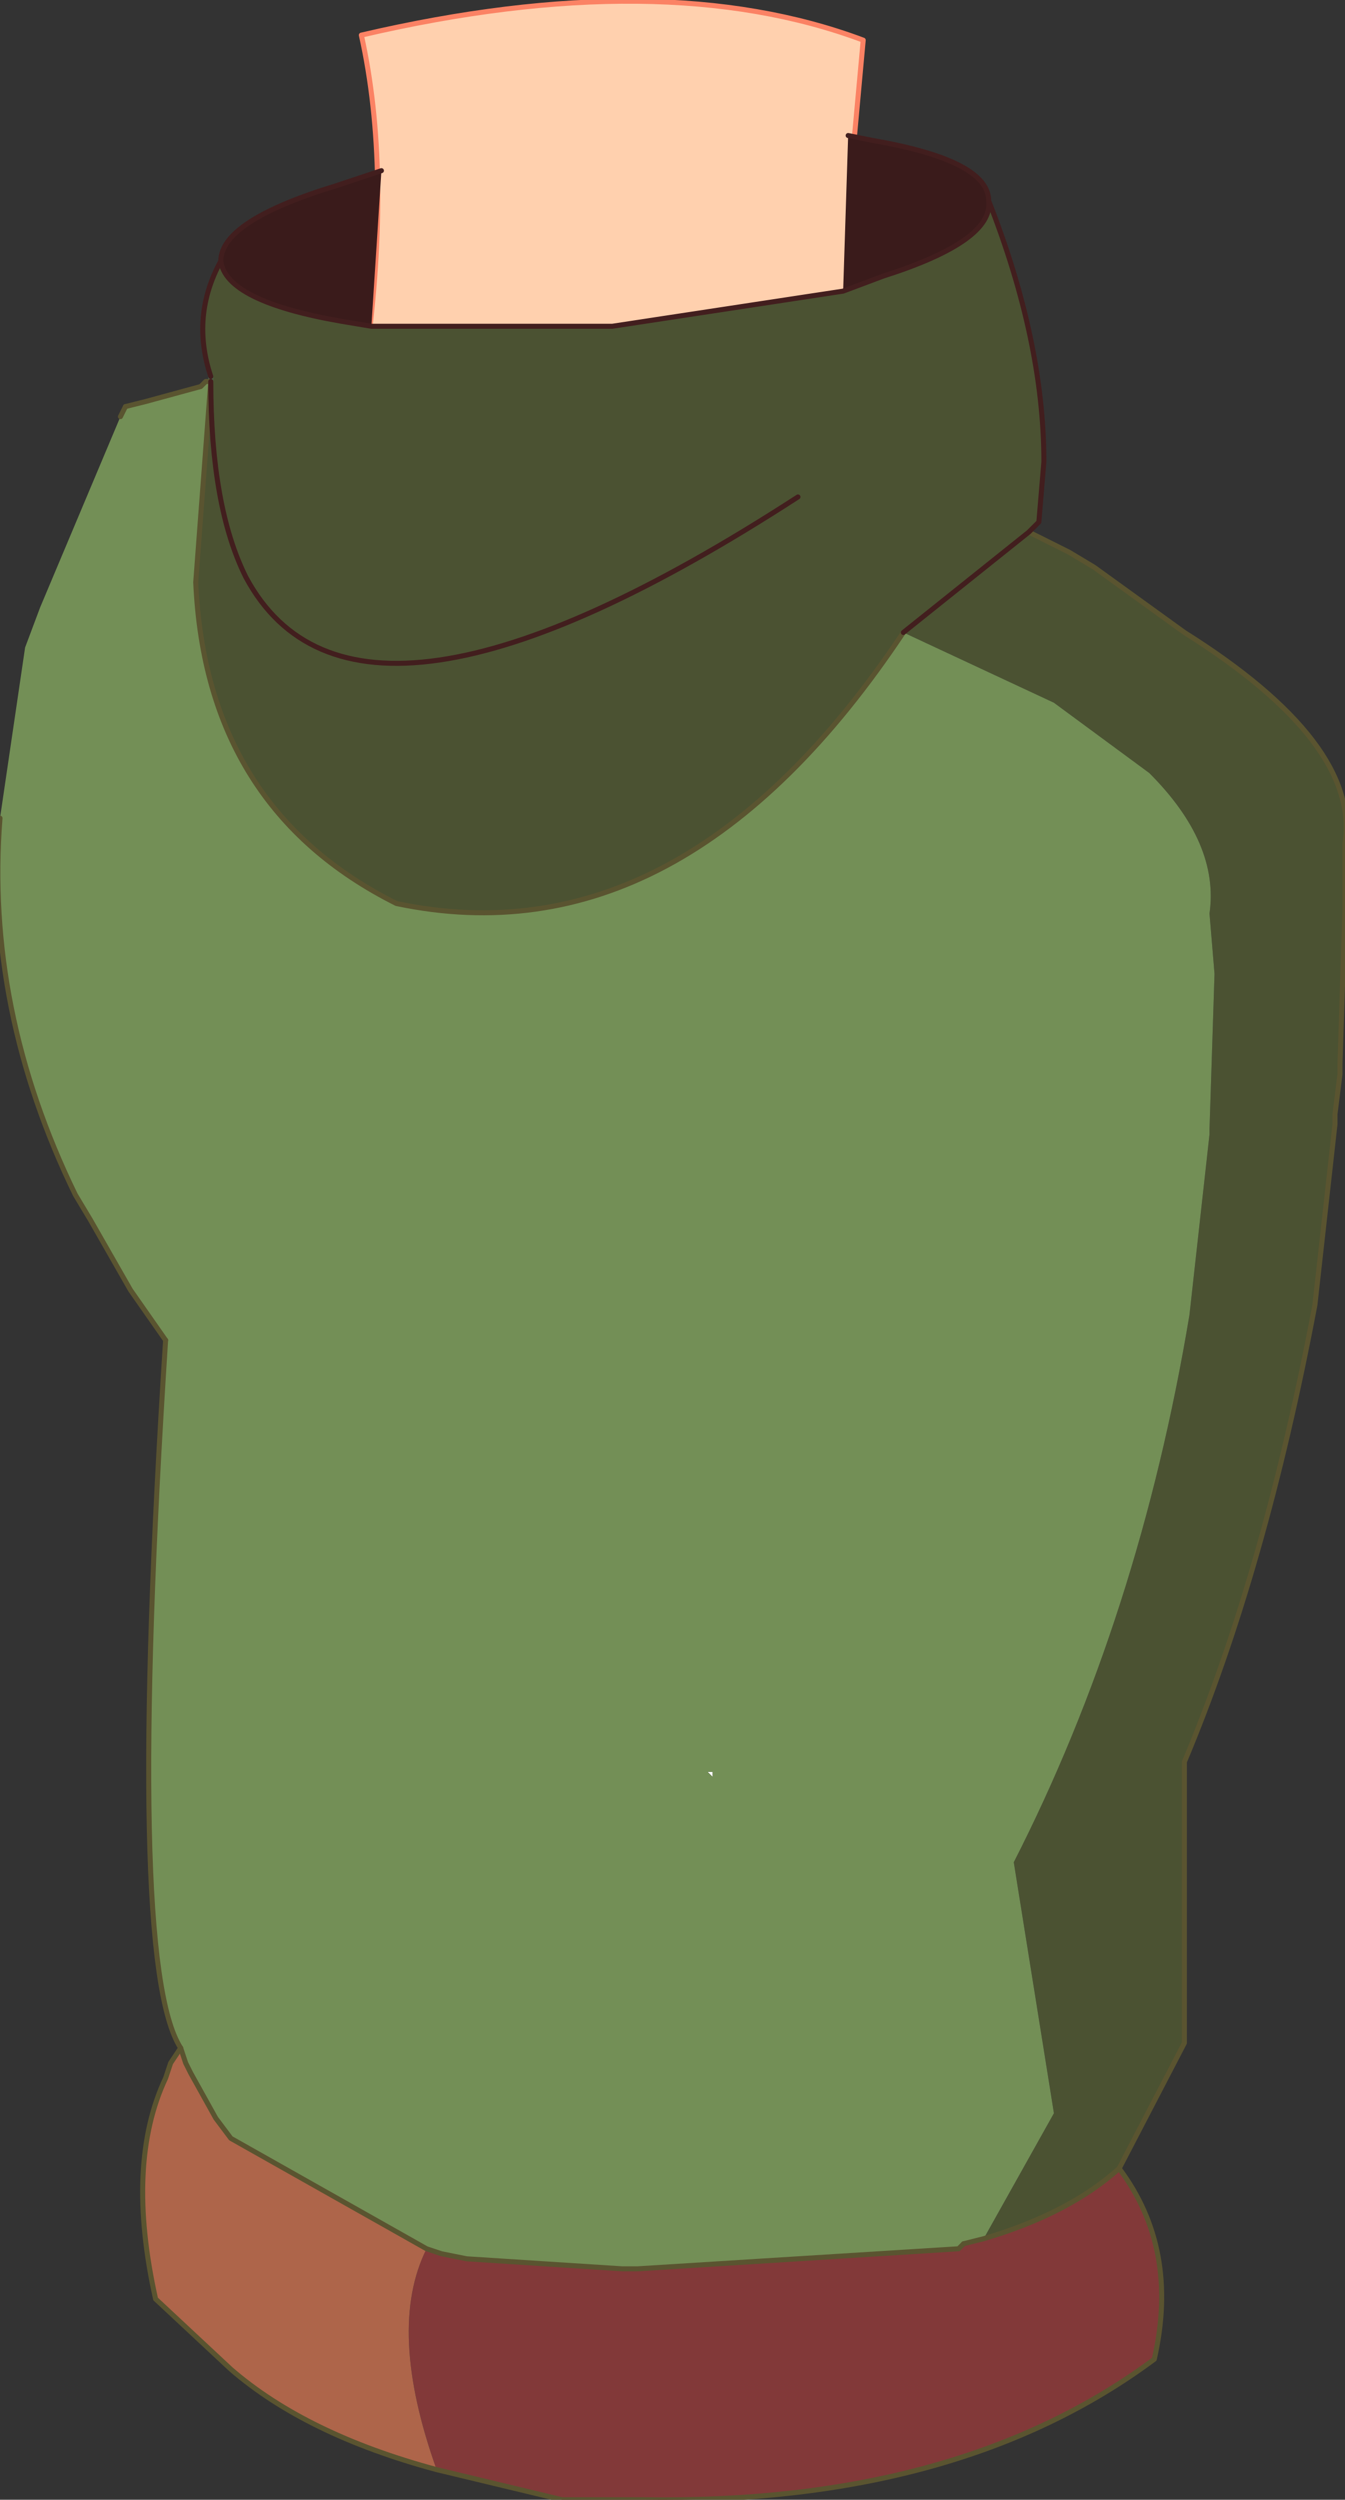 <?xml version="1.0" encoding="UTF-8" standalone="no"?>
<svg xmlns:xlink="http://www.w3.org/1999/xlink" height="24.9px" width="13.4px" xmlns="http://www.w3.org/2000/svg">
  <rect width="100%" height="100%" fill="#333333" stroke="none"/>
  <g transform="matrix(1.0, 0.0, 0.0, 1.0, 7.25, 10.05)">
    <path d="M1.35 -6.1 L0.1 -5.35 -3.35 -5.05 -3.6 -5.65 -3.65 -5.75 -3.7 -5.85 -3.6 -6.4 -3.6 -6.5 -3.6 -6.4 Q-4.05 -6.25 -4.25 -5.9 L-4.3 -6.4 -3.6 -6.5 Q-3.35 -8.35 -3.65 -9.7 -0.65 -10.4 1.35 -9.65 L1.25 -8.55 1.25 -8.35 Q1.15 -7.2 1.35 -6.1" fill="#ffd0ae" fill-rule="evenodd" stroke="none"/>
    <path d="M0.1 -5.35 L1.35 -6.1 1.45 -5.65 Q1.55 -5.55 1.75 -5.5 L1.75 -5.45 0.1 -5.35 M-3.6 -6.4 L-3.7 -5.85 -3.65 -5.75 -3.6 -5.65 -3.35 -5.05 -4.25 -5.0 -4.25 -5.9 Q-4.05 -6.25 -3.6 -6.4" fill="#ffdfc8" fill-rule="evenodd" stroke="none"/>
    <path d="M1.75 -5.5 Q1.55 -5.55 1.45 -5.65 L1.35 -6.1 M-3.6 -6.5 L-3.6 -6.4 -3.7 -5.85 -3.65 -5.75 M-3.6 -6.5 L-4.3 -6.4" fill="none" stroke="#674743" stroke-linecap="round" stroke-linejoin="round" stroke-width="0.05"/>
    <path d="M1.35 -6.1 Q1.15 -7.2 1.25 -8.35 L1.25 -8.55 1.35 -9.65 Q-0.65 -10.4 -3.65 -9.7 -3.35 -8.35 -3.6 -6.5" fill="none" stroke="#fb8264" stroke-linecap="round" stroke-linejoin="round" stroke-width="0.05"/>
    <path d="M-0.15 7.6 L-0.15 7.65 -0.2 7.6 -0.15 7.6" fill="#ffffff" fill-rule="evenodd" stroke="none"/>
    <path d="M1.15 -7.15 L1.55 -7.3 Q2.65 -7.65 2.6 -8.05 3.15 -6.65 3.15 -5.45 L3.1 -4.85 3.05 -4.8 3.0 -4.75 3.4 -4.55 3.65 -4.4 4.55 -3.75 Q6.3 -2.65 6.15 -1.65 L6.15 -1.0 6.1 0.55 6.1 0.65 6.05 1.05 6.05 1.15 5.85 2.95 Q5.35 5.6 4.55 7.5 L4.55 10.3 3.9 11.55 Q3.4 12.0 2.55 12.25 L3.25 11.0 2.85 8.5 Q4.1 6.05 4.6 3.05 L4.8 1.25 4.8 1.2 4.85 -0.35 4.8 -0.95 Q4.9 -1.65 4.2 -2.35 L3.25 -3.05 1.75 -3.75 Q-0.45 -0.45 -3.3 -1.05 -5.2 -2.0 -5.3 -4.25 L-5.15 -6.25 -5.15 -6.3 Q-5.35 -6.9 -5.05 -7.45 -5.0 -7.05 -3.85 -6.85 L-3.55 -6.8 -1.15 -6.8 1.15 -7.15 M0.7 -5.1 Q-3.7 -2.25 -4.8 -4.3 -5.15 -5.0 -5.15 -6.25 -5.15 -5.0 -4.8 -4.3 -3.7 -2.25 0.7 -5.1 M3.0 -4.75 L1.75 -3.75 3.0 -4.75" fill="#4b5232" fill-rule="evenodd" stroke="none"/>
    <path d="M3.9 11.55 Q4.5 12.35 4.25 13.45 2.3 14.9 -0.85 14.85 L-1.65 14.85 -2.9 14.55 Q-3.4 13.15 -3.0 12.35 L-2.85 12.4 -2.6 12.45 -1.05 12.55 -0.9 12.55 2.3 12.35 2.35 12.3 2.55 12.25 Q3.4 12.0 3.9 11.55" fill="#823939" fill-rule="evenodd" stroke="none"/>
    <path d="M-2.9 14.55 Q-4.2 14.2 -4.95 13.55 L-5.7 12.85 Q-6.0 11.5 -5.6 10.65 L-5.55 10.5 -5.45 10.35 -5.4 10.5 -5.35 10.6 -5.1 11.05 -4.95 11.25 -3.0 12.35 Q-3.4 13.15 -2.9 14.55" fill="#ae654a" fill-rule="evenodd" stroke="none"/>
    <path d="M2.6 -8.05 Q2.65 -7.65 1.55 -7.3 L1.15 -7.15 1.2 -8.7 1.45 -8.65 Q2.6 -8.45 2.6 -8.05 M-3.55 -6.8 L-3.85 -6.85 Q-5.0 -7.05 -5.05 -7.45 -5.05 -7.85 -3.9 -8.2 L-3.45 -8.35 -3.55 -6.8" fill="#3a1b1b" fill-rule="evenodd" stroke="none"/>
    <path d="M-5.45 10.35 Q-6.0 9.5 -5.6 3.3 L-5.95 2.8 -6.35 2.1 -6.5 1.85 Q-7.4 0.0 -7.25 -1.9 L-7.0 -3.6 -6.85 -4.0 -6.05 -5.9 -6.0 -6.0 -5.8 -6.05 -5.25 -6.2 -5.2 -6.25 -5.15 -6.25 -5.3 -4.25 Q-5.2 -2.0 -3.3 -1.05 -0.45 -0.45 1.75 -3.75 L3.25 -3.05 4.2 -2.35 Q4.9 -1.65 4.8 -0.95 L4.85 -0.35 4.8 1.2 4.8 1.25 4.6 3.05 Q4.1 6.05 2.85 8.5 L3.25 11.0 2.55 12.25 2.35 12.3 2.3 12.35 -0.9 12.55 -1.05 12.55 -2.6 12.45 -2.85 12.4 -3.0 12.35 -4.95 11.25 -5.1 11.05 -5.35 10.6 -5.4 10.5 -5.45 10.35 M-0.15 7.6 L-0.2 7.6 -0.15 7.65 -0.15 7.6" fill="#738f56" fill-rule="evenodd" stroke="none"/>
    <path d="M-5.15 -6.3 L-5.15 -6.25" fill="none" stroke="#49614b" stroke-linecap="round" stroke-linejoin="round" stroke-width="0.05"/>
    <path d="M-5.45 10.35 Q-6.0 9.5 -5.6 3.3 M-6.0 -6.0 L-5.8 -6.05 -5.25 -6.2 -5.2 -6.25 -5.15 -6.25 -5.3 -4.25 Q-5.2 -2.0 -3.3 -1.05 -0.45 -0.45 1.75 -3.75 M-3.0 12.35 L-2.85 12.4 -2.6 12.45 -1.05 12.55 -0.9 12.55 2.3 12.35 2.35 12.3 M-5.45 10.35 L-5.4 10.5 -5.35 10.6 -5.1 11.05 -4.95 11.25 -3.0 12.35" fill="none" stroke="#5a5430" stroke-linecap="round" stroke-linejoin="round" stroke-width="0.05"/>
    <path d="M3.0 -4.75 L3.4 -4.55 3.65 -4.4 4.55 -3.75 Q6.3 -2.65 6.15 -1.65 L6.15 -1.0 6.1 0.55 6.1 0.65 6.05 1.05 6.05 1.15 5.85 2.95 Q5.35 5.6 4.55 7.5 L4.55 10.3 3.9 11.55 Q4.5 12.35 4.25 13.45 2.3 14.9 -0.85 14.85 L-1.65 14.85 -2.9 14.55 Q-4.2 14.2 -4.95 13.55 L-5.7 12.85 Q-6.0 11.5 -5.6 10.65 L-5.55 10.5 -5.45 10.35 M-5.6 3.3 L-5.95 2.8 -6.35 2.1 -6.5 1.85 Q-7.4 0.0 -7.25 -1.9 M-6.05 -5.9 L-6.0 -6.0 M2.35 12.3 L2.55 12.25 Q3.4 12.0 3.9 11.55" fill="none" stroke="#5a5430" stroke-linecap="round" stroke-linejoin="round" stroke-width="0.05"/>
    <path d="M2.6 -8.05 Q2.65 -7.65 1.55 -7.3 L1.15 -7.15 -1.15 -6.8 -3.55 -6.8 -3.85 -6.85 Q-5.0 -7.05 -5.05 -7.45 -5.35 -6.9 -5.15 -6.3 M-5.15 -6.25 Q-5.15 -5.0 -4.8 -4.3 -3.7 -2.25 0.7 -5.1 M1.2 -8.7 L1.45 -8.65 Q2.6 -8.45 2.6 -8.05 3.15 -6.65 3.15 -5.45 L3.1 -4.85 3.05 -4.8 3.0 -4.75 1.75 -3.75 M-5.05 -7.45 Q-5.05 -7.85 -3.9 -8.2 L-3.45 -8.35" fill="none" stroke="#421e1e" stroke-linecap="round" stroke-linejoin="round" stroke-width="0.05"/>
  </g>
</svg>
